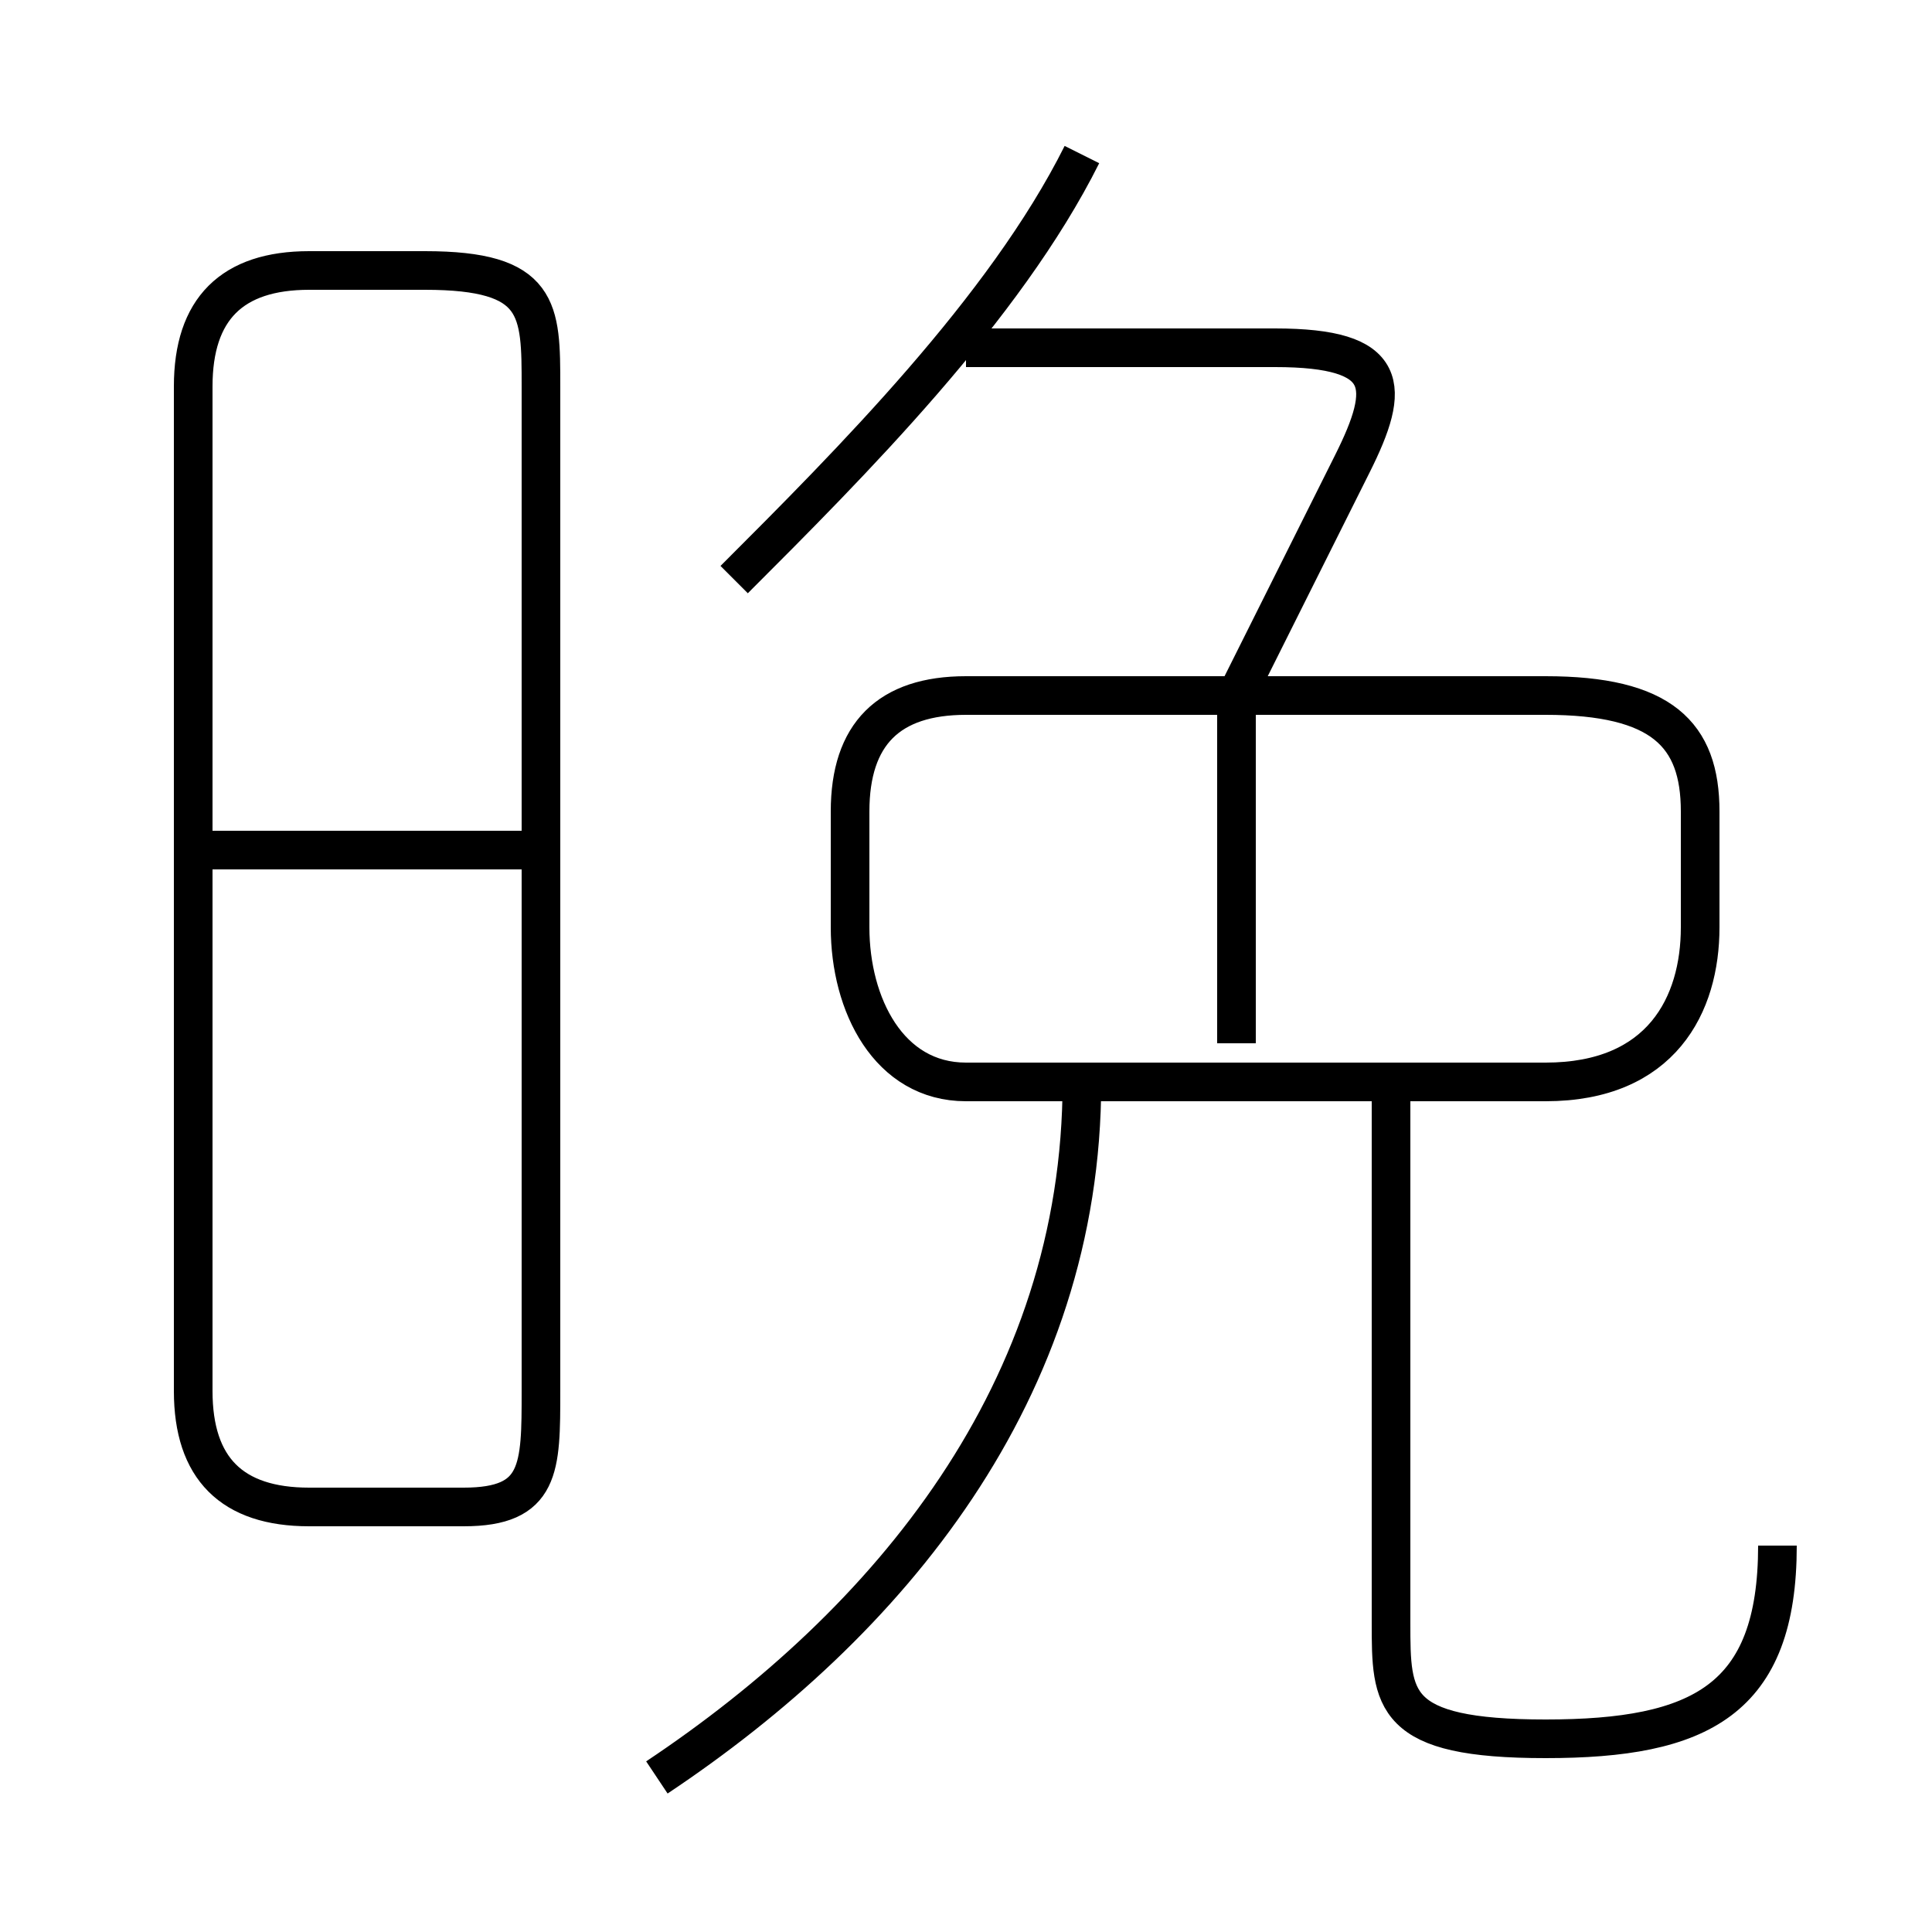 <?xml version='1.0' encoding='utf8'?>
<svg viewBox="0.0 -6.0 50.0 50.0" version="1.1" xmlns="http://www.w3.org/2000/svg">
<rect x="0.0" y="-6.0" width="50.0" height="50.0" fill="#808080" stroke="none"/>
<rect x="-1000" y="-1000" width="2000" height="2000" stroke="white" fill="white"/>
<g style="fill:white;stroke:#000000;  stroke-width:1">
<path d="M 8 -5 L 12 -5 C 14 -5 14 -6 14 -8 L 14 -34 C 14 -36 14 -37 11 -37 L 8 -37 C 6 -37 5 -36 5 -34 L 5 -8 C 5 -6 6 -5 8 -5 Z M 17 2 C 23 -2 28 -8 28 -16 M 14 -22 L 5 -22 M 46 -4 C 46 0 44 1 40 1 C 36 1 36 0 36 -2 L 36 -16 M 32 -17 L 32 -26 M 25 -16 L 40 -16 C 43 -16 44 -18 44 -20 L 44 -23 C 44 -25 43 -26 40 -26 L 25 -26 C 23 -26 22 -25 22 -23 L 22 -20 C 22 -18 23 -16 25 -16 Z M 19 -29 C 22 -32 26 -36 28 -40 M 32 -26 C 33 -28 34 -30 35 -32 C 36 -34 36 -35 33 -35 L 25 -35" transform="translate(0.0 38.0)" />
</g>
</svg>